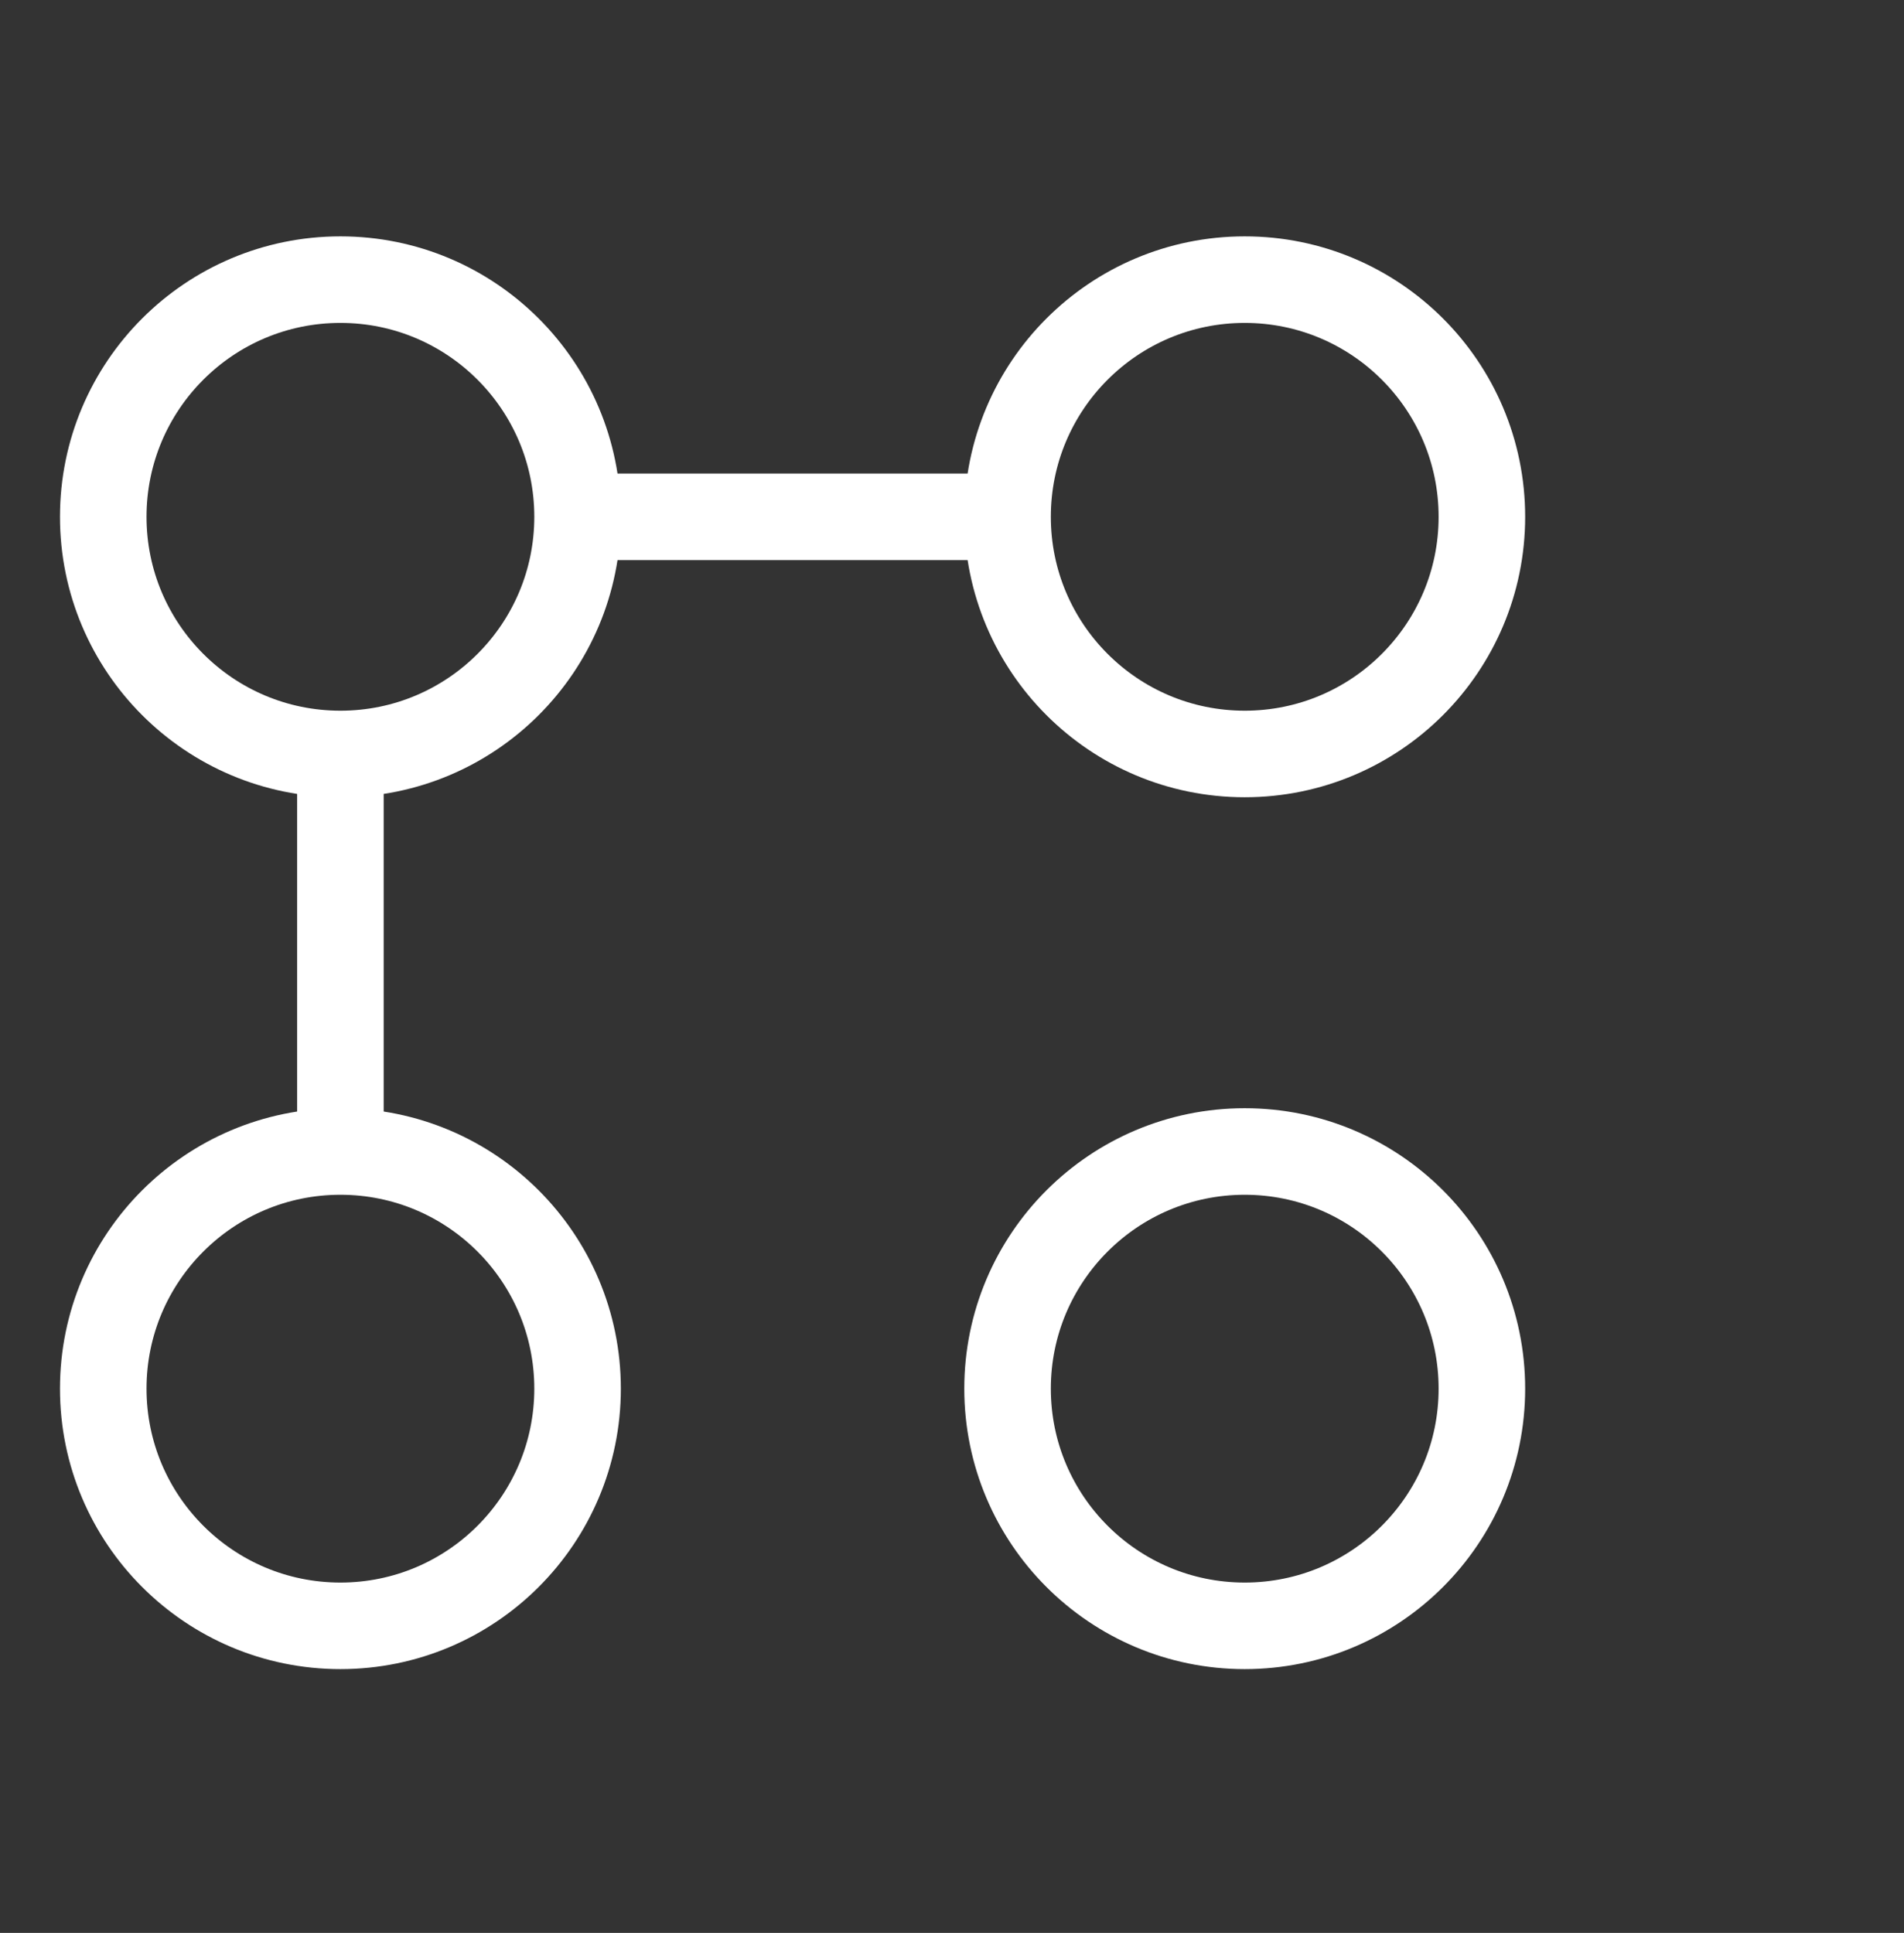 <svg width="66" height="67" viewBox="0 0 66 67" fill="none" xmlns="http://www.w3.org/2000/svg">
<rect x="0" y="0" width="66" height="67" fill="#333333" stroke="none"/>
<circle cx="11.8" cy="17.914" r="8.221" stroke="white" stroke-width="3"/>
<circle cx="43.147" cy="17.914" r="8.221" stroke="white" stroke-width="3"/>
<circle cx="43.147" cy="48.135" r="8.221" stroke="white" stroke-width="3"/>
<circle cx="11.8" cy="48.135" r="8.221" stroke="white" stroke-width="3"/>
<path d="M11.8 26.135V39.914" stroke="white" stroke-width="3"/>
<path d="M34.926 17.914L21.147 17.914" stroke="white" stroke-width="3"/>
</svg>
